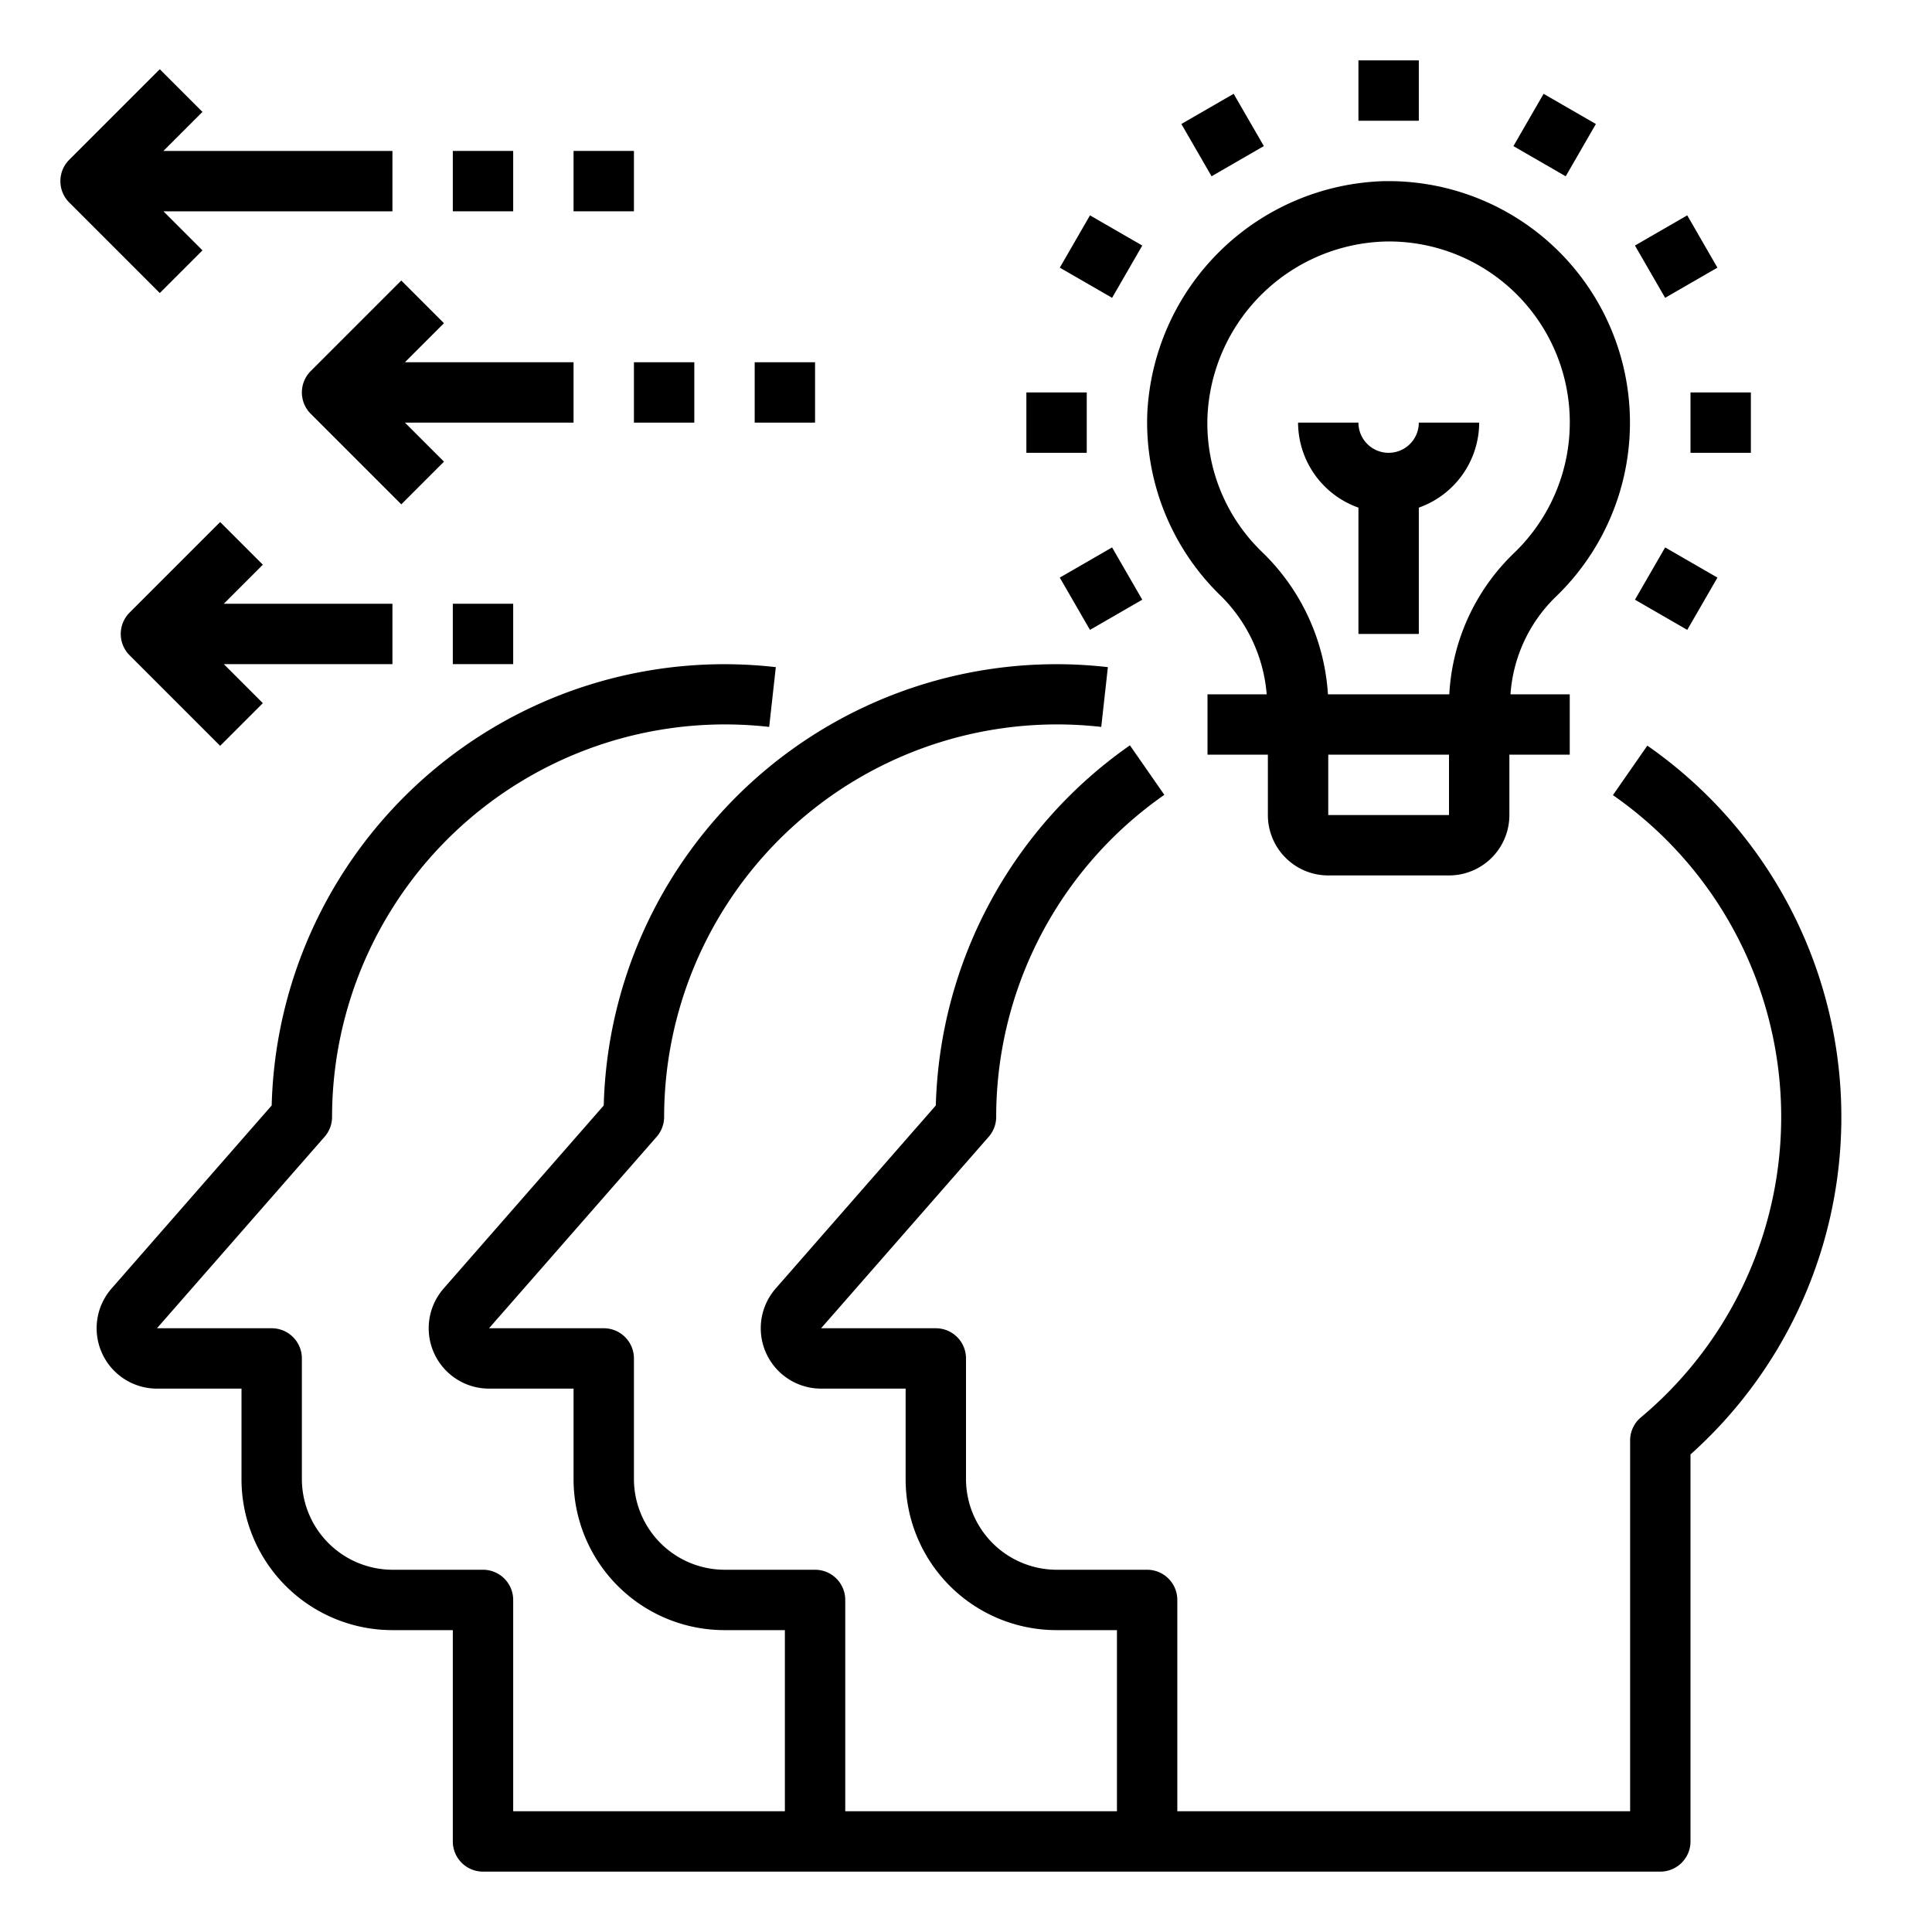 <svg xmlns="http://www.w3.org/2000/svg" viewBox="0 0 64 64" x="0px" y="0px"><g data-name="Human Mind-Idea-Innovation-Team-Light Bulb"><path d="M56,48.18V61a1,1,0,0,1-1,1H16a1,1,0,0,1-1-1V54H13a5,5,0,0,1-5-5V46H5.2a2,2,0,0,1-1.51-3.31L9,36.62A15,15,0,0,1,25.7,22.1l-.22,1.98A13.017,13.017,0,0,0,11,37a1,1,0,0,1-.25.66L5.2,44H9a1,1,0,0,1,1,1v4a3.009,3.009,0,0,0,3,3h3a1,1,0,0,1,1,1v7h9V54H24a5,5,0,0,1-5-5V46H16.2a2,2,0,0,1-1.51-3.31L20,36.62A15,15,0,0,1,36.7,22.1l-.22,1.98A13.017,13.017,0,0,0,22,37a1,1,0,0,1-.25.66L16.2,44H20a1,1,0,0,1,1,1v4a3.009,3.009,0,0,0,3,3h3a1,1,0,0,1,1,1v7h9V54H35a5,5,0,0,1-5-5V46H27.2a2,2,0,0,1-1.51-3.31L31,36.62a15.046,15.046,0,0,1,6.43-11.93l1.14,1.64A13.007,13.007,0,0,0,33,37a1,1,0,0,1-.25.66L27.2,44H31a1,1,0,0,1,1,1v4a3.009,3.009,0,0,0,3,3h3a1,1,0,0,1,1,1v7H54V47.72a.992.992,0,0,1,.36-.77,12.98,12.98,0,0,0-.93-20.61l1.14-1.64A14.993,14.993,0,0,1,56,48.18Z"></path><path d="M41.961,23H40v2h2v2a2,2,0,0,0,2,2h4a2,2,0,0,0,2-2V25h2V23H50.037a4.979,4.979,0,0,1,1.5-3.231A8,8,0,0,0,46,6h-.137a8.09,8.09,0,0,0-7.858,7.7,8.006,8.006,0,0,0,2.386,5.99A5.17,5.17,0,0,1,41.961,23ZM44,27V25h4v2ZM45.9,8A5.993,5.993,0,0,1,50.15,18.324,7.009,7.009,0,0,0,48.01,23H43.99a7.166,7.166,0,0,0-2.2-4.731A5.923,5.923,0,0,1,40,13.778,6.067,6.067,0,0,1,45.9,8Z"></path><path d="M45,16.816V21h2V16.816A3,3,0,0,0,49,14H47a1,1,0,0,1-2,0H43A3,3,0,0,0,45,16.816Z"></path><rect x="45" y="2" width="2" height="2"></rect><rect x="39.5" y="3.474" width="2" height="2" transform="translate(3.19 20.85) rotate(-30.002)"></rect><rect x="35.473" y="7.5" width="2" height="2" transform="translate(10.878 35.839) rotate(-60.005)"></rect><rect x="34" y="13" width="2" height="2"></rect><rect x="35.473" y="18.5" width="2" height="2" transform="translate(-4.864 20.845) rotate(-29.995)"></rect><rect x="54.526" y="18.5" width="2" height="2" transform="translate(10.879 57.841) rotate(-60.005)"></rect><rect x="56" y="13" width="2" height="2"></rect><rect x="54.526" y="7.5" width="2" height="2" transform="translate(3.187 28.897) rotate(-29.995)"></rect><rect x="50.5" y="3.474" width="2" height="2" transform="translate(21.879 46.84) rotate(-60.005)"></rect><path d="M6.707,8.293,5.414,7H13V5H5.414L6.707,3.707,5.293,2.293l-3,3a1,1,0,0,0,0,1.414l3,3Z"></path><rect x="15" y="5" width="2" height="2"></rect><rect x="19" y="5" width="2" height="2"></rect><path d="M13,20H7.414l1.293-1.293L7.293,17.293l-3,3a1,1,0,0,0,0,1.414l3,3,1.414-1.414L7.414,22H13Z"></path><rect x="15" y="20" width="2" height="2"></rect><path d="M10.293,13.707l3,3,1.414-1.414L13.414,14H19V12H13.414l1.293-1.293L13.293,9.293l-3,3A1,1,0,0,0,10.293,13.707Z"></path><rect x="21" y="12" width="2" height="2"></rect><rect x="25" y="12" width="2" height="2"></rect></g></svg>